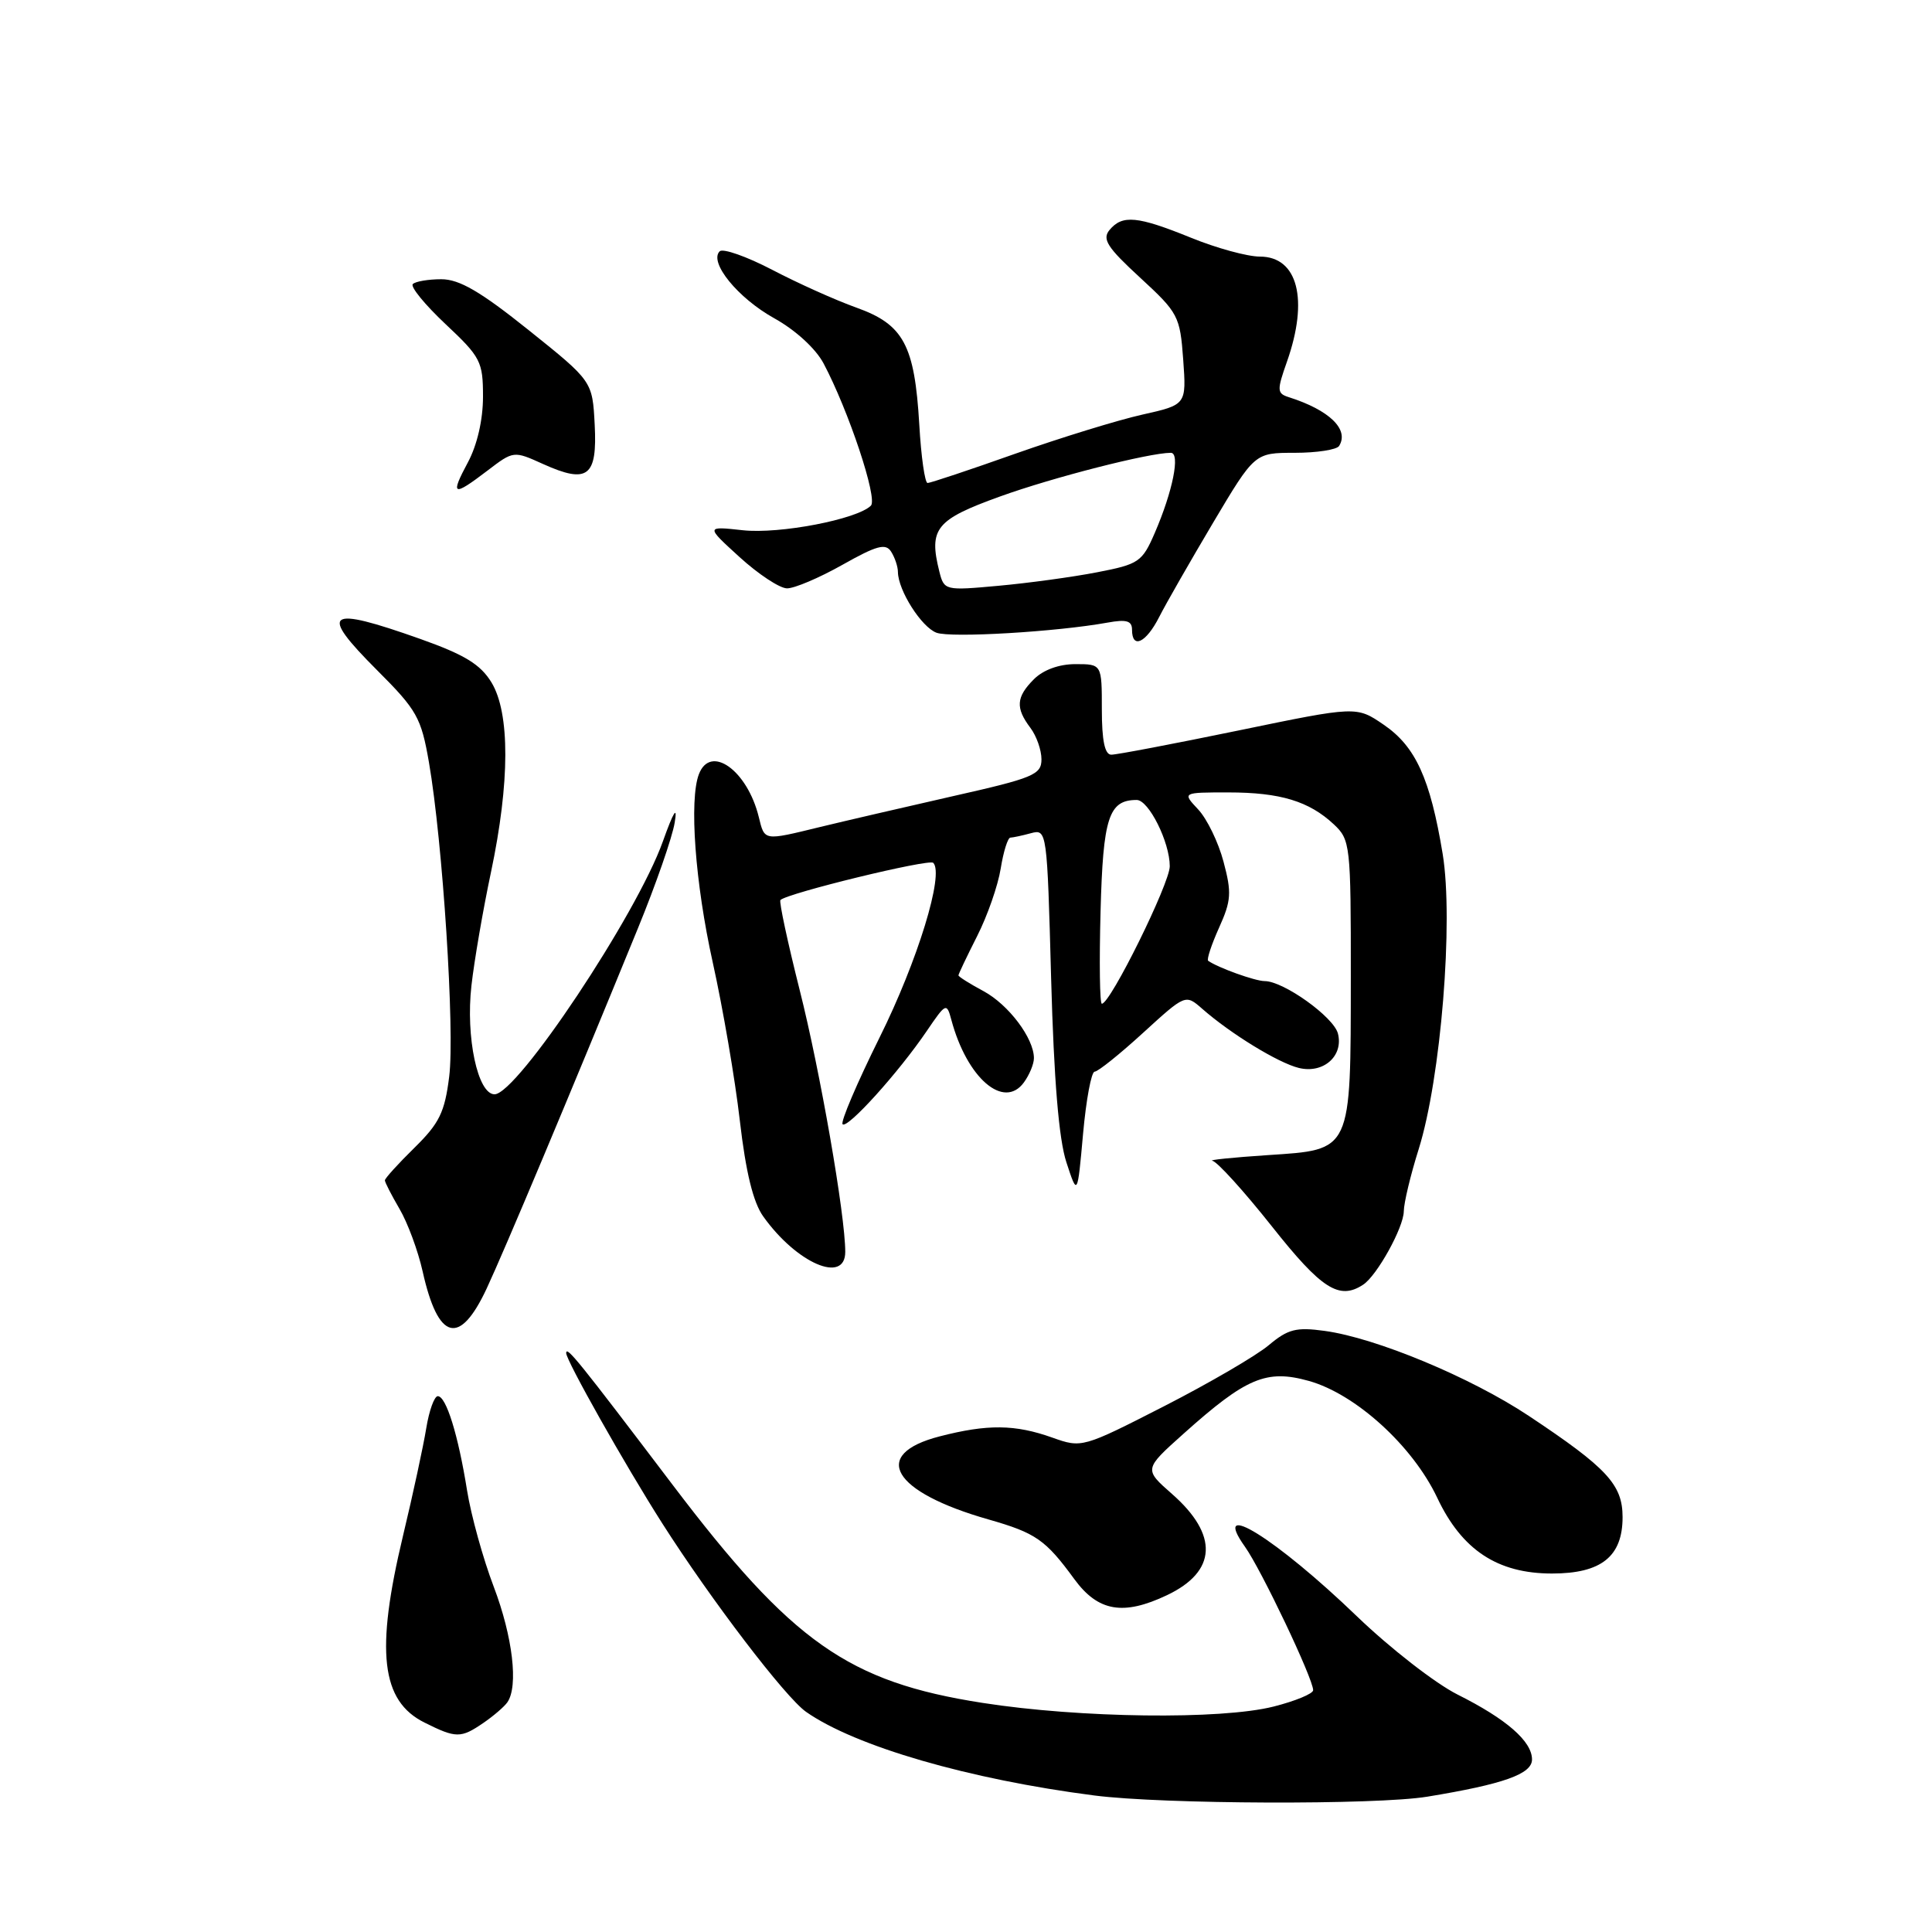 <?xml version="1.0" encoding="UTF-8" standalone="no"?>
<!DOCTYPE svg PUBLIC "-//W3C//DTD SVG 1.1//EN" "http://www.w3.org/Graphics/SVG/1.1/DTD/svg11.dtd" >
<svg xmlns="http://www.w3.org/2000/svg" xmlns:xlink="http://www.w3.org/1999/xlink" version="1.1" viewBox="0 0 256 256">
 <g >
 <path fill="currentColor"
d=" M 189.12 238.07 C 199.23 236.41 203.00 235.07 203.00 233.14 C 203.00 230.73 199.61 227.78 193.14 224.54 C 190.19 223.06 184.20 218.40 179.81 214.18 C 169.12 203.88 160.30 198.39 164.97 204.96 C 167.13 207.99 174.00 222.44 174.00 223.96 C 174.00 224.42 171.64 225.40 168.75 226.13 C 161.77 227.89 143.10 227.66 130.18 225.64 C 112.40 222.87 104.95 217.62 89.12 196.74 C 76.60 180.23 75.05 178.31 75.02 179.28 C 75.00 180.24 82.80 194.08 87.75 201.85 C 94.22 212.00 104.07 224.91 106.81 226.83 C 113.35 231.41 128.40 235.77 145.00 237.91 C 154.06 239.08 182.35 239.18 189.12 238.07 Z  M 64.03 228.31 C 65.39 227.38 66.83 226.14 67.23 225.56 C 68.71 223.43 67.94 216.88 65.43 210.27 C 64.01 206.55 62.42 200.80 61.89 197.50 C 60.71 190.12 59.12 185.00 58.01 185.00 C 57.55 185.00 56.86 186.91 56.48 189.25 C 56.10 191.59 54.72 198.00 53.40 203.50 C 49.73 218.82 50.49 225.39 56.25 228.25 C 60.43 230.34 61.06 230.34 64.03 228.31 Z  M 154.63 211.37 C 161.25 208.23 161.49 203.39 155.29 197.95 C 151.57 194.68 151.57 194.68 156.82 189.98 C 165.13 182.54 167.81 181.41 173.43 182.98 C 179.64 184.72 187.19 191.59 190.44 198.46 C 193.71 205.39 198.43 208.50 205.65 208.50 C 212.18 208.50 215.00 206.25 215.00 201.03 C 215.00 196.72 212.95 194.51 202.57 187.61 C 194.89 182.51 182.34 177.28 175.52 176.35 C 171.75 175.83 170.66 176.11 168.11 178.25 C 166.47 179.63 160.23 183.27 154.25 186.33 C 143.45 191.85 143.34 191.88 139.44 190.49 C 134.50 188.73 130.85 188.69 124.50 190.33 C 115.27 192.71 118.21 197.70 131.00 201.34 C 137.25 203.13 138.53 204.01 142.36 209.25 C 145.50 213.54 148.84 214.12 154.63 211.37 Z  M 64.48 170.75 C 66.83 165.72 75.42 145.28 84.53 123.00 C 86.90 117.22 89.09 110.92 89.40 109.00 C 89.79 106.67 89.26 107.50 87.83 111.50 C 84.37 121.20 68.52 145.00 65.53 145.00 C 63.30 145.00 61.69 137.44 62.47 130.58 C 62.84 127.31 64.00 120.55 65.06 115.56 C 67.57 103.66 67.59 94.48 65.12 90.42 C 63.66 88.03 61.56 86.75 55.71 84.67 C 43.22 80.24 42.16 81.00 49.98 88.82 C 55.25 94.09 55.81 95.08 56.84 101.03 C 58.66 111.56 60.28 136.62 59.52 142.66 C 58.93 147.39 58.22 148.84 54.91 152.09 C 52.76 154.20 51.00 156.14 51.00 156.40 C 51.00 156.67 51.88 158.37 52.94 160.19 C 54.01 162.01 55.39 165.73 56.00 168.46 C 58.05 177.65 60.89 178.42 64.48 170.75 Z  M 180.62 170.23 C 182.46 169.03 185.99 162.65 186.01 160.50 C 186.02 159.40 186.90 155.70 187.98 152.28 C 190.93 142.87 192.62 122.00 191.16 113.14 C 189.51 103.16 187.57 98.91 183.35 96.03 C 179.74 93.56 179.74 93.56 164.12 96.79 C 155.53 98.56 147.94 100.01 147.25 100.00 C 146.39 100.00 146.00 98.13 146.00 94.00 C 146.00 88.00 146.00 88.00 142.50 88.00 C 140.33 88.00 138.24 88.76 137.00 90.00 C 134.64 92.36 134.54 93.80 136.53 96.44 C 137.34 97.51 138.00 99.39 138.00 100.61 C 138.00 102.65 136.95 103.09 126.25 105.50 C 119.79 106.97 111.88 108.80 108.67 109.58 C 101.12 111.42 101.33 111.45 100.54 108.25 C 99.02 102.06 94.14 98.58 92.61 102.58 C 91.30 105.98 92.11 117.02 94.44 127.51 C 95.78 133.55 97.40 142.99 98.03 148.48 C 98.82 155.31 99.80 159.32 101.13 161.18 C 105.56 167.40 112.00 170.18 112.00 165.88 C 112.00 161.02 108.68 141.94 105.96 131.18 C 104.36 124.82 103.21 119.46 103.41 119.26 C 104.32 118.35 123.10 113.77 123.66 114.33 C 125.13 115.80 121.60 127.31 116.55 137.47 C 113.56 143.50 111.35 148.68 111.65 148.97 C 112.30 149.60 119.06 142.12 122.79 136.63 C 125.34 132.88 125.44 132.83 126.06 135.14 C 128.13 142.86 133.01 147.07 135.67 143.43 C 136.40 142.43 137.00 140.99 137.00 140.21 C 137.00 137.58 133.65 133.13 130.32 131.33 C 128.49 130.35 127.00 129.41 127.00 129.24 C 127.00 129.07 128.11 126.74 129.47 124.05 C 130.84 121.36 132.24 117.33 132.60 115.08 C 132.96 112.84 133.54 110.99 133.88 110.99 C 134.22 110.98 135.45 110.72 136.62 110.40 C 138.72 109.84 138.75 110.07 139.28 129.67 C 139.65 143.08 140.30 150.96 141.30 154.00 C 142.77 158.50 142.77 158.50 143.51 150.25 C 143.92 145.71 144.61 142.00 145.05 142.00 C 145.48 142.00 148.37 139.69 151.46 136.86 C 157.08 131.73 157.08 131.73 159.29 133.66 C 163.08 136.99 169.39 140.85 172.11 141.51 C 175.36 142.30 178.05 139.92 177.28 136.94 C 176.70 134.74 170.07 130.00 167.57 130.00 C 166.32 130.00 161.39 128.23 160.09 127.31 C 159.87 127.15 160.52 125.18 161.53 122.93 C 163.15 119.34 163.22 118.28 162.12 114.17 C 161.44 111.60 159.93 108.49 158.76 107.25 C 156.65 105.00 156.65 105.00 162.76 105.00 C 169.64 105.00 173.46 106.16 176.75 109.24 C 178.92 111.28 179.00 111.96 178.99 129.42 C 178.97 152.76 179.17 152.32 167.98 153.06 C 163.31 153.37 160.02 153.71 160.65 153.81 C 161.28 153.92 164.82 157.82 168.53 162.50 C 175.11 170.81 177.45 172.31 180.62 170.23 Z  M 146.75 82.50 C 149.27 82.04 150.00 82.26 150.00 83.45 C 150.00 86.06 151.86 85.18 153.60 81.75 C 154.51 79.96 157.73 74.34 160.75 69.25 C 166.25 60.00 166.25 60.00 171.56 60.00 C 174.49 60.00 177.13 59.59 177.44 59.09 C 178.80 56.90 176.15 54.34 170.78 52.63 C 169.20 52.13 169.18 51.74 170.53 47.92 C 173.43 39.69 171.97 34.00 166.94 34.00 C 165.30 34.00 161.19 32.88 157.81 31.50 C 150.71 28.62 148.72 28.43 147.02 30.47 C 146.01 31.69 146.71 32.78 151.07 36.79 C 156.13 41.45 156.36 41.88 156.78 47.64 C 157.21 53.63 157.21 53.63 151.36 54.94 C 148.14 55.66 140.57 57.99 134.53 60.12 C 128.50 62.26 123.27 64.00 122.91 64.00 C 122.55 64.00 122.05 60.51 121.81 56.25 C 121.19 45.72 119.73 43.00 113.50 40.77 C 110.75 39.79 105.72 37.53 102.32 35.75 C 98.92 33.98 95.79 32.88 95.36 33.30 C 93.91 34.75 97.77 39.49 102.57 42.16 C 105.40 43.73 108.08 46.18 109.13 48.16 C 112.44 54.40 116.33 66.07 115.40 67.00 C 113.58 68.81 103.31 70.79 98.43 70.26 C 93.50 69.72 93.50 69.72 98.00 73.82 C 100.47 76.07 103.29 77.94 104.27 77.96 C 105.24 77.98 108.54 76.58 111.61 74.85 C 116.17 72.28 117.36 71.95 118.08 73.10 C 118.57 73.87 118.98 75.08 118.98 75.80 C 119.01 78.24 122.10 83.10 124.09 83.84 C 126.01 84.55 140.02 83.72 146.75 82.50 Z  M 64.59 62.36 C 68.05 59.72 68.06 59.72 71.97 61.49 C 77.88 64.15 79.16 63.17 78.80 56.27 C 78.50 50.51 78.50 50.51 70.06 43.75 C 63.67 38.63 60.87 37.00 58.48 37.00 C 56.75 37.00 55.05 37.29 54.70 37.64 C 54.35 37.99 56.30 40.37 59.03 42.94 C 63.70 47.32 64.00 47.91 64.00 52.57 C 64.00 55.62 63.23 58.97 62.00 61.26 C 59.62 65.70 60.00 65.86 64.59 62.36 Z  M 145.83 120.75 C 146.16 108.31 146.91 106.00 150.62 106.00 C 152.21 106.00 155.00 111.58 155.00 114.78 C 155.00 117.06 147.13 133.00 146.00 133.00 C 145.72 133.00 145.65 127.49 145.83 120.75 Z  M 124.47 75.74 C 123.04 70.04 123.99 68.86 132.50 65.79 C 139.53 63.25 152.25 60.00 155.14 60.00 C 156.42 60.00 155.40 65.10 153.02 70.60 C 151.35 74.46 150.92 74.76 145.37 75.83 C 142.14 76.46 136.26 77.26 132.30 77.62 C 125.21 78.27 125.10 78.24 124.47 75.74 Z "/>
</g>
</svg>
